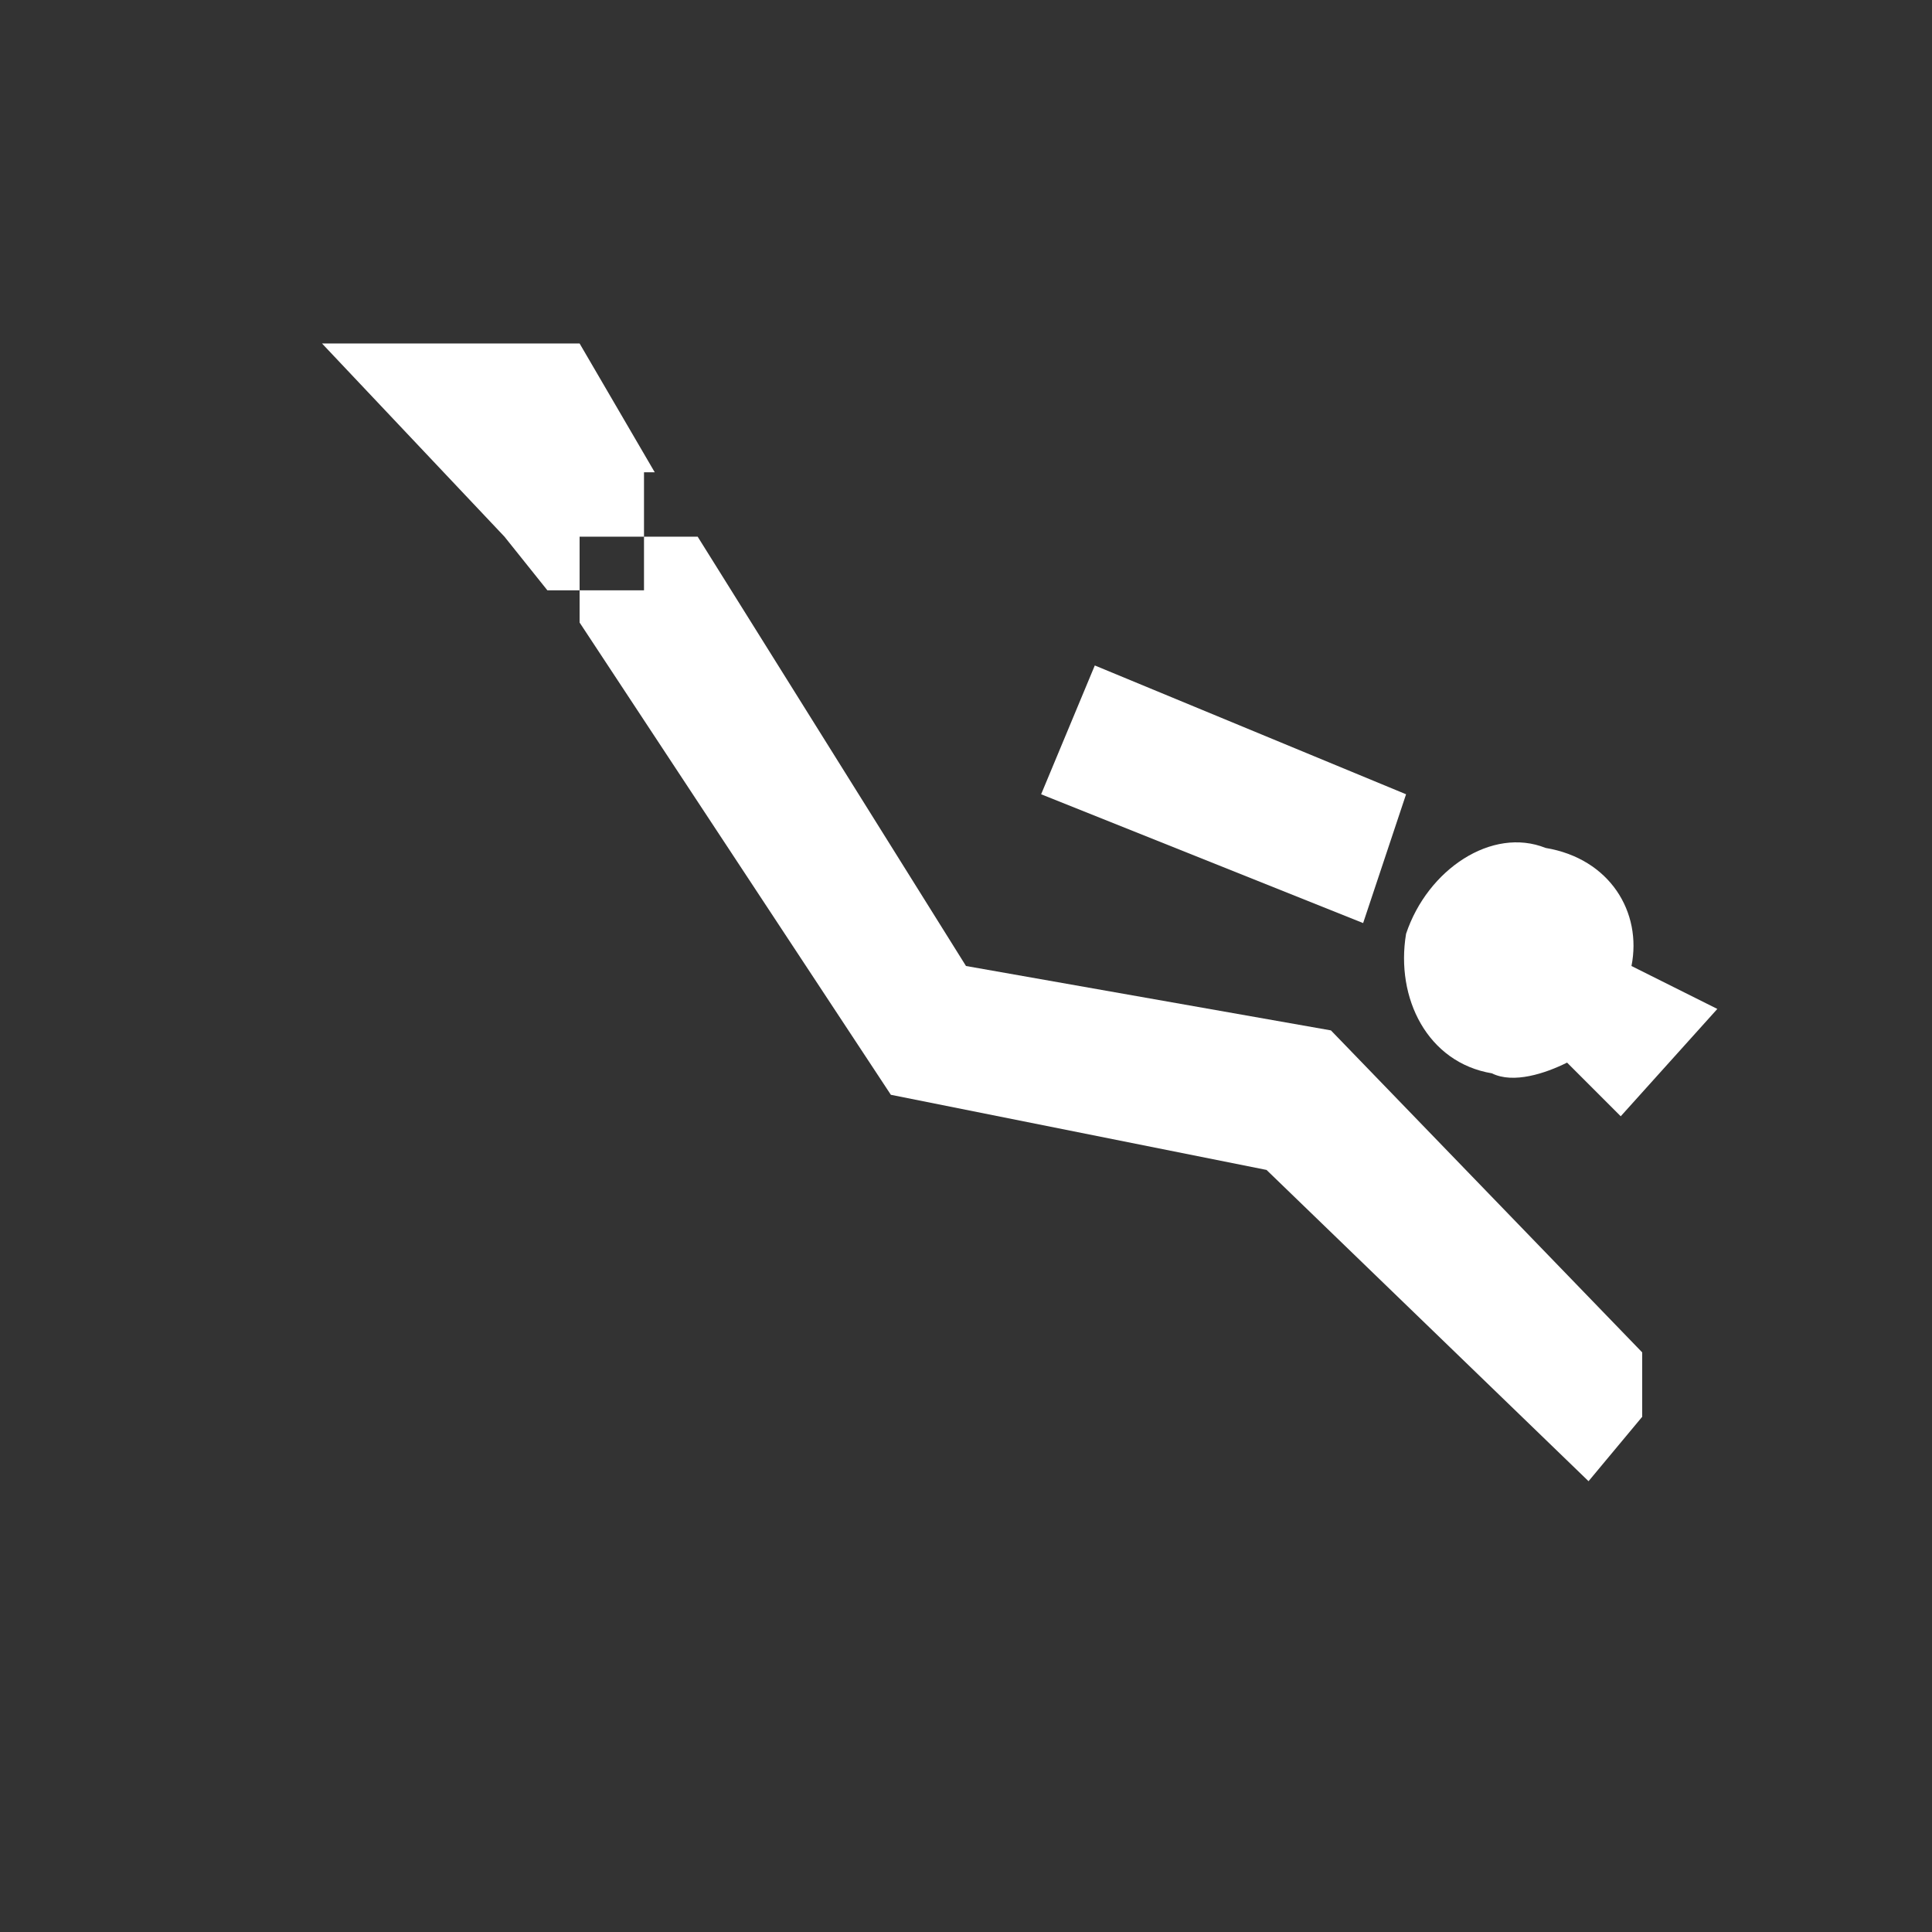 <?xml version="1.0" encoding="utf-8"?>
<!-- Generator: Adobe Illustrator 21.1.0, SVG Export Plug-In . SVG Version: 6.00 Build 0)  -->
<svg version="1.1" id="Layer_1" xmlns="http://www.w3.org/2000/svg" xmlns:xlink="http://www.w3.org/1999/xlink" x="0px" y="0px"
	 width="18px" height="18px" viewBox="0 0 18 18" enable-background="new 0 0 18 18" xml:space="preserve">
<rect x="0" y="0" width="18" height="18" fill="#333333" stroke="none"/>
<polygon fill="#FFFFFF" points="5.4,5 6,5 6,4.4 6.1,4.4 5.4,3.2 3,3.2 4.7,5 5.1,5.5 5.4,5.5 "/>
<polygon fill="#FFFFFF" points="12.4,9.6 9,9 6.5,5 6,5 6,5.5 5.4,5.5 5.4,5.8 8.3,10.2 11.8,10.9 14.8,13.8 15.3,13.2 15.3,12.6 
	"/>
<polygon fill="#FFFFFF" points="10.2,6.2 13.1,7.4 12.7,8.6 9.7,7.4 "/>
<path fill="#FFFFFF" d="M14.6,9.9l0.5,0.5l0.9-1l-0.8-0.4c0.1-0.5-0.2-1-0.8-1.1c-0.5-0.2-1.1,0.2-1.3,0.8C13,9.3,13.3,9.9,13.9,10
	C14.1,10.1,14.4,10,14.6,9.9"/>
</svg>
